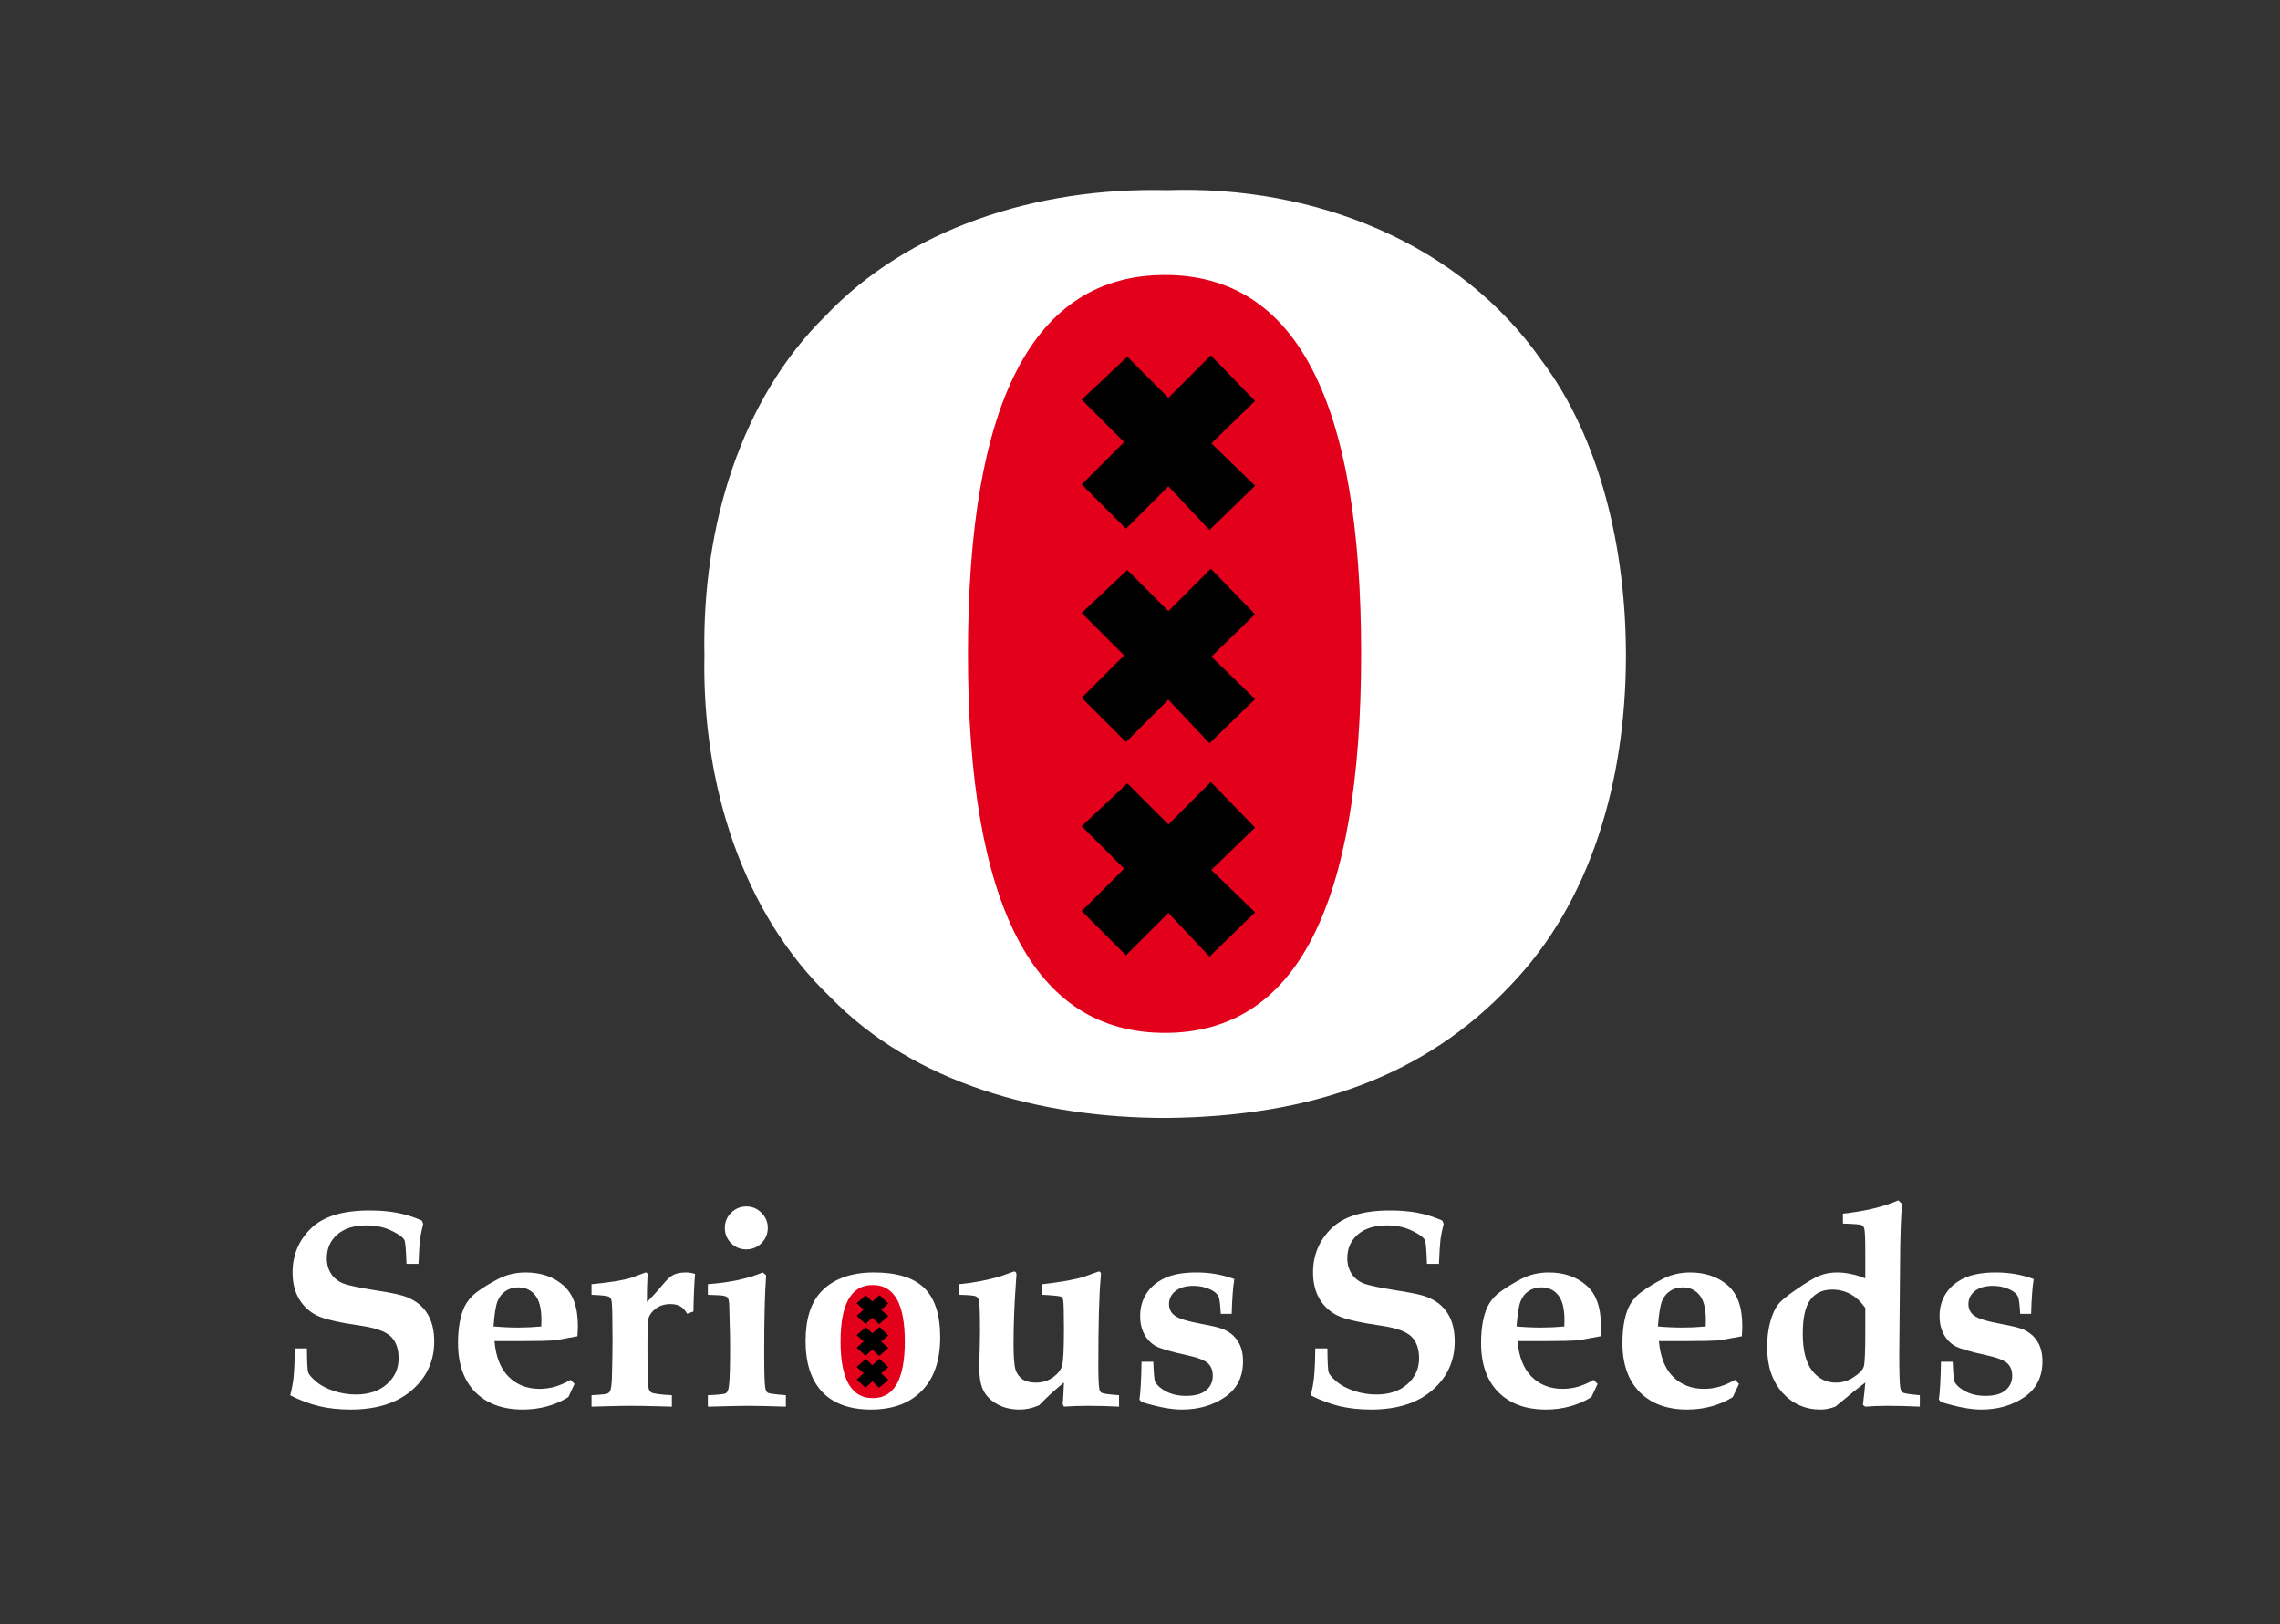 <svg width="887" height="632" viewBox="0 0 887 632" fill="none" xmlns="http://www.w3.org/2000/svg">
<rect x="0" y="0" width="887" height="632" fill="#333333" stroke="none"/>
<g id="animation">
<g id="top logo">
<path id="main circle" d="M632.545 255C632.545 303.971 618.826 351.161 587.545 383.5C554.545 418.5 510.545 434.5 453.545 435C404.765 435 355.545 421.5 323.045 388C289.045 355.5 273.045 305.5 274.045 255C273.045 204.5 288.545 155 321.045 123C353.06 89.199 402.663 72.734 454.045 74C512.045 72 568.045 95 599.545 140C622.587 170.487 632.545 213.622 632.545 255Z" fill="white"/>
<g id="inner dot group">
<path id="inner circle" d="M510.525 364.94C497.85 389.574 478.744 401.889 453.225 401.889C427.668 401.889 408.505 389.574 395.731 364.94C382.953 340.31 376.568 303.484 376.573 254.451C376.573 205.211 382.958 168.328 395.731 143.793C408.505 119.267 427.672 107 453.239 107.004C478.758 107.004 497.859 119.267 510.539 143.783C523.223 168.3 529.551 205.187 529.527 254.442C529.527 303.484 523.195 340.32 510.525 364.94V364.94Z" fill="#E2001A"/>
<g id="inner dot">
<path id="Vector 1" d="M471.045 139L454.545 155.5L438.545 139.5L421.545 155.5L438.045 172L421.545 188.5L438.045 205L454.545 188.5L470.545 205.5L487.545 189L470.545 172.5L487.545 156L471.045 139Z" fill="black" stroke="black"/>
<path id="Vector 2" d="M471.045 222L454.545 238.5L438.545 222.5L421.545 238.5L438.045 255L421.545 271.5L438.045 288L454.545 271.5L470.545 288.5L487.545 272L470.545 255.5L487.545 239L471.045 222Z" fill="black" stroke="black"/>
<path id="Vector 3" d="M471.045 305L454.545 321.5L438.545 305.5L421.545 321.5L438.045 338L421.545 354.5L438.045 371L454.545 354.5L470.545 371.5L487.545 355L470.545 338.5L487.545 322L471.045 305Z" fill="black" stroke="black"/>
</g>
</g>
</g>
<g id="bottom texts">
<g id="seeds">
<path id="s" d="M759.668 529.866C759.847 534.485 760.08 537.063 760.366 537.601C761.154 539.069 762.622 540.358 764.771 541.468C766.955 542.578 769.479 543.133 772.344 543.133C775.853 543.133 778.467 542.417 780.186 540.984C781.94 539.552 782.817 537.654 782.817 535.291C782.817 533.25 782.191 531.639 780.938 530.457C779.684 529.275 776.999 528.237 772.881 527.342C766.65 525.981 762.586 524.799 760.688 523.797C758.826 522.758 757.34 521.237 756.23 519.231C755.12 517.226 754.565 514.827 754.565 512.034C754.565 508.74 755.389 505.822 757.036 503.279C758.683 500.737 761.047 498.75 764.126 497.317C767.241 495.849 771.341 495.115 776.426 495.115C781.725 495.115 786.649 495.975 791.196 497.693C790.695 500.594 790.355 505.105 790.176 511.229H785.933C785.718 507.361 785.413 505.088 785.02 504.407C784.482 503.369 783.462 502.492 781.958 501.775C779.881 500.809 777.661 500.325 775.298 500.325C772.29 500.325 769.945 501.006 768.262 502.366C766.615 503.691 765.791 505.374 765.791 507.415C765.791 509.313 766.543 510.817 768.047 511.927C769.551 513.073 773.132 514.165 778.789 515.203C782.692 515.919 785.396 516.582 786.899 517.19C789.406 518.265 791.304 519.84 792.593 521.917C793.918 523.958 794.58 526.554 794.58 529.705C794.58 535.757 792.235 540.394 787.544 543.616C782.853 546.839 777.267 548.45 770.786 548.45C768.638 548.45 766.257 548.2 763.643 547.698C761.029 547.197 758.182 546.463 755.103 545.496L754.297 544.583C754.727 541.468 754.995 536.562 755.103 529.866H759.668Z" fill="white"/>
<path id="d" d="M725.667 497.425V488.133C725.667 482.368 725.542 479.02 725.291 478.089C725.112 477.409 724.754 476.943 724.217 476.692C723.715 476.406 721.299 476.209 716.966 476.102V472.234C725.524 471.303 732.703 469.585 738.504 467.078L739.9 468.367C739.542 474.132 739.327 479.593 739.256 484.749L738.88 526.912C738.88 533.966 739.005 538.263 739.256 539.803C739.399 540.77 739.739 541.45 740.276 541.844C740.849 542.202 743.051 542.542 746.883 542.864V547.322C742.514 547.107 738.253 547 734.1 547C731.092 547 728.281 547.107 725.667 547.322L724.754 546.678C725.184 543.061 725.488 540.143 725.667 537.923C723.232 539.749 719.347 542.882 714.012 547.322C711.971 548.074 710.055 548.45 708.265 548.45C702.321 548.45 697.361 546.248 693.387 541.844C689.448 537.404 687.479 531.513 687.479 524.173C687.479 520.592 687.872 517.352 688.66 514.451C689.484 511.515 690.433 509.313 691.507 507.845C692.617 506.377 694.819 504.497 698.113 502.205C702.589 499.09 705.848 497.138 707.889 496.351C709.965 495.527 712.221 495.115 714.656 495.115C716.411 495.115 718.201 495.312 720.027 495.706C721.854 496.064 723.733 496.637 725.667 497.425ZM725.667 508.919C723.984 506.52 722.068 504.729 719.92 503.548C717.771 502.366 715.39 501.775 712.776 501.775C709.088 501.775 706.259 503.1 704.29 505.75C702.321 508.364 701.336 512.768 701.336 518.963C701.336 525.337 702.535 530.099 704.935 533.25C707.369 536.401 710.467 537.977 714.227 537.977C716.769 537.977 719.114 537.243 721.263 535.774C723.447 534.306 724.718 532.964 725.076 531.746C725.47 530.529 725.667 525.91 725.667 517.889V508.919Z" fill="white"/>
<path id="e" d="M674.964 536.902L676.521 538.46L674.104 543.616C671.526 545.228 668.751 546.427 665.779 547.215C662.843 548.038 659.71 548.45 656.38 548.45C648.574 548.45 642.415 546.194 637.903 541.683C633.427 537.135 631.189 530.761 631.189 522.562C631.189 517.369 631.852 513.073 633.177 509.671C634.251 506.914 636.006 504.622 638.44 502.796C640.911 500.97 643.74 499.233 646.927 497.586C650.149 495.939 653.676 495.115 657.508 495.115C663.38 495.115 668.232 496.762 672.063 500.057C675.895 503.315 677.811 508.579 677.811 515.848C677.811 516.743 677.757 518.104 677.649 519.93L668.841 521.541C666.119 521.72 662.181 521.81 657.024 521.81H645.369C645.906 527.968 647.75 532.605 650.901 535.721C654.052 538.836 658.063 540.394 662.933 540.394C664.974 540.394 666.997 540.107 669.002 539.534C671.007 538.925 672.994 538.048 674.964 536.902ZM644.993 516.116C648.216 516.403 651.438 516.546 654.661 516.546C657.49 516.546 660.462 516.403 663.577 516.116L663.631 513.592C663.631 509.188 662.825 505.983 661.214 503.978C659.603 501.937 657.418 500.916 654.661 500.916C652.728 500.916 651.062 501.399 649.666 502.366C648.27 503.297 647.231 504.622 646.551 506.341C645.87 508.06 645.351 511.318 644.993 516.116Z" fill="white"/>
<path id="e_2" d="M619.964 536.902L621.521 538.46L619.104 543.616C616.526 545.228 613.751 546.427 610.779 547.215C607.843 548.038 604.71 548.45 601.38 548.45C593.574 548.45 587.415 546.194 582.903 541.683C578.427 537.135 576.189 530.761 576.189 522.562C576.189 517.369 576.852 513.073 578.177 509.671C579.251 506.914 581.006 504.622 583.44 502.796C585.911 500.97 588.74 499.233 591.927 497.586C595.149 495.939 598.676 495.115 602.508 495.115C608.38 495.115 613.232 496.762 617.063 500.057C620.895 503.315 622.811 508.579 622.811 515.848C622.811 516.743 622.757 518.104 622.649 519.93L613.841 521.541C611.119 521.72 607.181 521.81 602.024 521.81H590.369C590.906 527.968 592.75 532.605 595.901 535.721C599.052 538.836 603.063 540.394 607.933 540.394C609.974 540.394 611.997 540.107 614.002 539.534C616.007 538.925 617.994 538.048 619.964 536.902ZM589.993 516.116C593.216 516.403 596.438 516.546 599.661 516.546C602.49 516.546 605.462 516.403 608.577 516.116L608.631 513.592C608.631 509.188 607.825 505.983 606.214 503.978C604.603 501.937 602.418 500.916 599.661 500.916C597.728 500.916 596.062 501.399 594.666 502.366C593.27 503.297 592.231 504.622 591.551 506.341C590.87 508.06 590.351 511.318 589.993 516.116Z" fill="white"/>
<path id="S" d="M511.681 524.656H516.407C516.443 529.956 516.604 533.071 516.891 534.002C517.213 534.897 518.251 536.097 520.006 537.601C521.76 539.069 524.034 540.268 526.827 541.199C529.62 542.13 532.485 542.596 535.421 542.596C540.47 542.596 544.498 541.253 547.506 538.567C550.549 535.882 552.071 532.534 552.071 528.523C552.071 524.835 551.069 522.007 549.063 520.037C547.022 518.068 543.155 516.671 537.462 515.848C529.011 514.63 523.3 513.305 520.328 511.873C517.392 510.441 515.064 508.292 513.346 505.428C511.663 502.563 510.821 499.126 510.821 495.115C510.821 488.383 513.185 482.69 517.911 478.035C522.674 473.344 530.265 470.999 540.685 470.999C544.767 470.999 548.383 471.303 551.534 471.912C554.721 472.521 557.908 473.523 561.095 474.92L561.632 476.209C561.059 478.465 560.647 480.506 560.396 482.332C560.182 484.158 559.985 487.309 559.806 491.785H555.133C554.954 486.271 554.685 483.174 554.327 482.493C553.647 481.312 551.91 480.076 549.117 478.787C546.36 477.462 543.191 476.8 539.61 476.8C534.705 476.8 530.891 477.999 528.17 480.398C525.484 482.762 524.142 485.823 524.142 489.583C524.142 491.875 524.697 493.88 525.807 495.599C526.917 497.282 528.456 498.535 530.426 499.358C532.431 500.146 536.71 501.059 543.263 502.098C549.207 502.993 553.235 503.87 555.348 504.729C558.821 506.126 561.453 508.257 563.243 511.121C565.034 513.986 565.929 517.602 565.929 521.971C565.929 529.562 563.028 535.882 557.228 540.931C551.427 545.944 543.495 548.45 533.434 548.45C528.958 548.45 524.894 548.021 521.241 547.161C517.589 546.302 513.811 544.887 509.908 542.918C510.553 540.411 510.982 538.138 511.197 536.097C511.484 533.268 511.645 529.454 511.681 524.656Z" fill="white"/>
</g>
<g id="serious">
<path id="S_2" d="M114.681 524.656H119.407C119.443 529.956 119.604 533.071 119.891 534.002C120.213 534.897 121.251 536.097 123.006 537.601C124.76 539.069 127.034 540.268 129.827 541.199C132.62 542.13 135.485 542.596 138.421 542.596C143.47 542.596 147.498 541.253 150.506 538.567C153.549 535.882 155.071 532.534 155.071 528.523C155.071 524.835 154.069 522.007 152.063 520.037C150.022 518.068 146.155 516.671 140.462 515.848C132.011 514.63 126.3 513.305 123.328 511.873C120.392 510.441 118.064 508.292 116.346 505.428C114.663 502.563 113.821 499.126 113.821 495.115C113.821 488.383 116.185 482.69 120.911 478.035C125.674 473.344 133.265 470.999 143.685 470.999C147.767 470.999 151.383 471.303 154.534 471.912C157.721 472.521 160.908 473.523 164.095 474.92L164.632 476.209C164.059 478.465 163.647 480.506 163.396 482.332C163.182 484.158 162.985 487.309 162.806 491.785H158.133C157.954 486.271 157.685 483.174 157.327 482.493C156.647 481.312 154.91 480.076 152.117 478.787C149.36 477.462 146.191 476.8 142.61 476.8C137.705 476.8 133.891 477.999 131.17 480.398C128.484 482.762 127.142 485.823 127.142 489.583C127.142 491.875 127.697 493.88 128.807 495.599C129.917 497.282 131.456 498.535 133.426 499.358C135.431 500.146 139.71 501.059 146.263 502.098C152.207 502.993 156.235 503.87 158.348 504.729C161.821 506.126 164.453 508.257 166.243 511.121C168.034 513.986 168.929 517.602 168.929 521.971C168.929 529.562 166.028 535.882 160.228 540.931C154.427 545.944 146.495 548.45 136.434 548.45C131.958 548.45 127.894 548.021 124.241 547.161C120.589 546.302 116.811 544.887 112.908 542.918C113.553 540.411 113.982 538.138 114.197 536.097C114.484 533.268 114.645 529.454 114.681 524.656Z" fill="white"/>
<path id="s_2" d="M448.668 529.866C448.847 534.485 449.08 537.063 449.366 537.601C450.154 539.069 451.622 540.358 453.771 541.468C455.955 542.578 458.479 543.133 461.344 543.133C464.853 543.133 467.467 542.417 469.186 540.984C470.94 539.552 471.817 537.654 471.817 535.291C471.817 533.25 471.191 531.639 469.938 530.457C468.684 529.275 465.999 528.237 461.881 527.342C455.65 525.981 451.586 524.799 449.688 523.797C447.826 522.758 446.34 521.237 445.23 519.231C444.12 517.226 443.565 514.827 443.565 512.034C443.565 508.74 444.389 505.822 446.036 503.279C447.683 500.737 450.047 498.75 453.126 497.317C456.241 495.849 460.341 495.115 465.426 495.115C470.725 495.115 475.649 495.975 480.196 497.693C479.695 500.594 479.355 505.105 479.176 511.229H474.933C474.718 507.361 474.413 505.088 474.02 504.407C473.482 503.369 472.462 502.492 470.958 501.775C468.881 500.809 466.661 500.325 464.298 500.325C461.29 500.325 458.945 501.006 457.262 502.366C455.615 503.691 454.791 505.374 454.791 507.415C454.791 509.313 455.543 510.817 457.047 511.927C458.551 513.073 462.132 514.165 467.789 515.203C471.692 515.919 474.396 516.582 475.899 517.19C478.406 518.265 480.304 519.84 481.593 521.917C482.918 523.958 483.58 526.554 483.58 529.705C483.58 535.757 481.235 540.394 476.544 543.616C471.853 546.839 466.267 548.45 459.786 548.45C457.638 548.45 455.257 548.2 452.643 547.698C450.029 547.197 447.182 546.463 444.103 545.496L443.297 544.583C443.727 541.468 443.995 536.562 444.103 529.866H448.668Z" fill="white"/>
<path id="u" d="M373.095 503.816V499.681C378.824 499.144 384.177 498.123 389.154 496.619L394.472 494.739C395.116 494.739 395.438 495.151 395.438 495.975L395.224 499.144C394.615 507.379 394.311 515.328 394.311 522.991C394.311 527.933 394.561 531.227 395.062 532.874C395.564 534.485 396.459 535.739 397.748 536.634C399.073 537.529 400.827 537.977 403.012 537.977C405.554 537.977 407.774 537.278 409.672 535.882C411.605 534.485 412.787 532.946 413.217 531.263C413.682 529.58 413.915 524.782 413.915 516.868C413.915 510.53 413.808 506.824 413.593 505.75C413.45 505.177 413.199 504.783 412.841 504.568C412.304 504.282 409.869 504.031 405.536 503.816V499.681C412.877 498.857 418.266 497.89 421.703 496.78L427.396 494.739C428.005 494.739 428.31 495.115 428.31 495.867L428.202 497.317C427.593 503.548 427.289 514.845 427.289 531.209C427.289 536.222 427.432 539.373 427.719 540.662C427.898 541.271 428.184 541.701 428.578 541.951C429.151 542.273 431.407 542.578 435.346 542.864V547.322C431.228 547.107 427.146 547 423.1 547C419.805 547 416.744 547.107 413.915 547.322L413.432 546.355C413.611 544.565 413.772 541.754 413.915 537.923C410.585 540.608 407.362 543.562 404.247 546.785C401.705 547.895 399.198 548.45 396.728 548.45C393.433 548.45 390.569 547.788 388.134 546.463C385.699 545.138 383.891 543.419 382.709 541.307C381.563 539.158 380.99 536.15 380.99 532.283L381.098 526.429C381.205 522.812 381.259 519.876 381.259 517.62C381.259 511.246 381.133 507.433 380.883 506.18C380.704 505.356 380.328 504.783 379.755 504.461C379.182 504.103 376.962 503.888 373.095 503.816Z" fill="white"/>
<path id="o" d="M313.404 521.81C313.404 513.323 315.392 506.95 319.366 502.688C324.129 497.64 331.004 495.115 339.991 495.115C348.943 495.115 355.478 497.138 359.596 501.185C363.714 505.231 365.772 511.622 365.772 520.359C365.772 529.347 363.391 536.276 358.629 541.146C353.902 546.015 347.314 548.45 338.863 548.45C330.556 548.45 324.236 546.176 319.903 541.629C315.571 537.081 313.404 530.475 313.404 521.81ZM328.282 518.104C328.282 527.628 329.5 534.414 331.935 538.46C333.832 541.575 336.679 543.133 340.475 543.133C343.805 543.133 346.365 541.808 348.155 539.158C349.981 536.508 350.895 531.692 350.895 524.71C350.895 515.114 349.785 508.471 347.564 504.783C345.738 501.847 342.892 500.379 339.024 500.379C335.694 500.379 333.062 501.722 331.129 504.407C329.231 507.093 328.282 511.658 328.282 518.104Z" fill="white"/>
<path id="i" d="M290.369 469.441C292.661 469.441 294.612 470.265 296.224 471.912C297.871 473.523 298.694 475.493 298.694 477.82C298.694 480.112 297.871 482.081 296.224 483.729C294.612 485.34 292.643 486.146 290.315 486.146C288.024 486.146 286.054 485.34 284.407 483.729C282.796 482.081 281.99 480.112 281.99 477.82C281.99 475.493 282.796 473.523 284.407 471.912C286.054 470.265 288.042 469.441 290.369 469.441ZM275.384 547.322V542.864C279.43 542.721 281.757 542.47 282.366 542.112C283.011 541.754 283.423 540.752 283.602 539.104C283.888 536.849 284.031 531.871 284.031 524.173C284.031 520.843 283.978 517.763 283.87 514.935L283.709 508.65C283.709 506.574 283.476 505.302 283.011 504.837C282.581 504.336 281.382 504.049 279.412 503.978L275.384 503.816V499.681C284.013 499.036 291.121 497.514 296.707 495.115L298.05 496.189C297.549 503.029 297.298 512.983 297.298 526.053C297.298 533.608 297.423 538.174 297.674 539.749C297.853 540.859 298.175 541.575 298.641 541.897C299.142 542.22 301.505 542.542 305.73 542.864V547.322C299.249 547.107 294.236 547 290.691 547C288.794 547 283.691 547.107 275.384 547.322Z" fill="white"/>
<path id="r" d="M230.128 547.322V542.864C233.744 542.685 235.821 542.47 236.358 542.22C236.788 542.005 237.128 541.665 237.379 541.199C237.773 540.34 238.006 538.442 238.077 535.506C238.22 530.278 238.292 525.516 238.292 521.219C238.292 512.947 238.185 508.042 237.97 506.502C237.862 505.607 237.54 504.98 237.003 504.622C236.466 504.228 234.174 503.96 230.128 503.816V499.681C237.361 499 242.535 498.159 245.65 497.156L251.183 495.115C251.684 495.115 251.935 495.455 251.935 496.136L251.881 496.888C251.738 499.144 251.666 502.384 251.666 506.609C253.492 504.855 255.515 502.635 257.735 499.949C259.382 497.944 260.815 496.637 262.032 496.028C263.25 495.42 264.879 495.115 266.92 495.115C268.066 495.115 269.229 495.312 270.411 495.706C270.089 499.287 269.874 504.157 269.767 510.315L267.35 511.175C266.526 509.778 265.613 508.812 264.61 508.274C263.644 507.701 262.372 507.415 260.797 507.415C258.648 507.415 256.804 507.97 255.265 509.08C253.725 510.19 252.74 511.461 252.311 512.894C252.024 513.968 251.881 517.62 251.881 523.851C251.881 532.91 252.006 538.191 252.257 539.695C252.4 540.698 252.74 541.378 253.277 541.736C254.101 542.273 256.804 542.649 261.388 542.864V547.322L255.372 547.161C251.541 547.054 248.229 547 245.436 547C242.786 547 239.706 547.054 236.197 547.161L230.128 547.322Z" fill="white"/>
<path id="e_3" d="M221.964 536.902L223.521 538.46L221.104 543.616C218.526 545.228 215.751 546.427 212.779 547.215C209.843 548.038 206.71 548.45 203.38 548.45C195.574 548.45 189.415 546.194 184.903 541.683C180.427 537.135 178.189 530.761 178.189 522.562C178.189 517.369 178.852 513.073 180.177 509.671C181.251 506.914 183.006 504.622 185.44 502.796C187.911 500.97 190.74 499.233 193.927 497.586C197.149 495.939 200.676 495.115 204.508 495.115C210.38 495.115 215.232 496.762 219.063 500.057C222.895 503.315 224.811 508.579 224.811 515.848C224.811 516.743 224.757 518.104 224.649 519.93L215.841 521.541C213.119 521.72 209.181 521.81 204.024 521.81H192.369C192.906 527.968 194.75 532.605 197.901 535.721C201.052 538.836 205.063 540.394 209.933 540.394C211.974 540.394 213.997 540.107 216.002 539.534C218.007 538.925 219.994 538.048 221.964 536.902ZM191.993 516.116C195.216 516.403 198.438 516.546 201.661 516.546C204.49 516.546 207.462 516.403 210.577 516.116L210.631 513.592C210.631 509.188 209.825 505.983 208.214 503.978C206.603 501.937 204.418 500.916 201.661 500.916C199.728 500.916 198.062 501.399 196.666 502.366C195.27 503.297 194.231 504.622 193.551 506.341C192.87 508.06 192.351 511.318 191.993 516.116Z" fill="white"/>
</g>
<g id="Group 2">
<path id="text inner circle" d="M348.894 538.487C346.822 542.163 343.7 544 339.529 544C335.351 544 332.219 542.163 330.131 538.487C328.043 534.812 326.999 529.317 327 522.001C327 514.654 328.044 509.15 330.131 505.489C332.219 501.83 335.352 499.999 339.531 500C343.702 500 346.824 501.83 348.896 505.488C350.97 509.146 352.004 514.65 352 521.999C352 529.317 350.965 534.813 348.894 538.487V538.487Z" fill="#E2001A"/>
<g id="inner dot_2">
<path id="Vector 1_2" d="M342.119 504.626L339.422 507.088L336.807 504.7L334.028 507.088L336.725 509.55L334.028 512.011L336.725 514.473L339.422 512.011L342.037 514.548L344.816 512.086L342.037 509.624L344.816 507.162L342.119 504.626Z" fill="black" stroke="black"/>
<path id="Vector 2_2" d="M342.119 517.01L339.422 519.472L336.807 517.085L334.028 519.472L336.725 521.934L334.028 524.396L336.725 526.858L339.422 524.396L342.037 526.933L344.816 524.471L342.037 522.009L344.816 519.547L342.119 517.01Z" fill="black" stroke="black"/>
<path id="Vector 3_2" d="M342.119 529.395L339.422 531.857L336.807 529.469L334.028 531.857L336.725 534.319L334.028 536.781L336.725 539.243L339.422 536.781L342.037 539.317L344.816 536.855L342.037 534.393L344.816 531.931L342.119 529.395Z" fill="black" stroke="black"/>
</g>
</g>
</g>
</g>
</svg>
